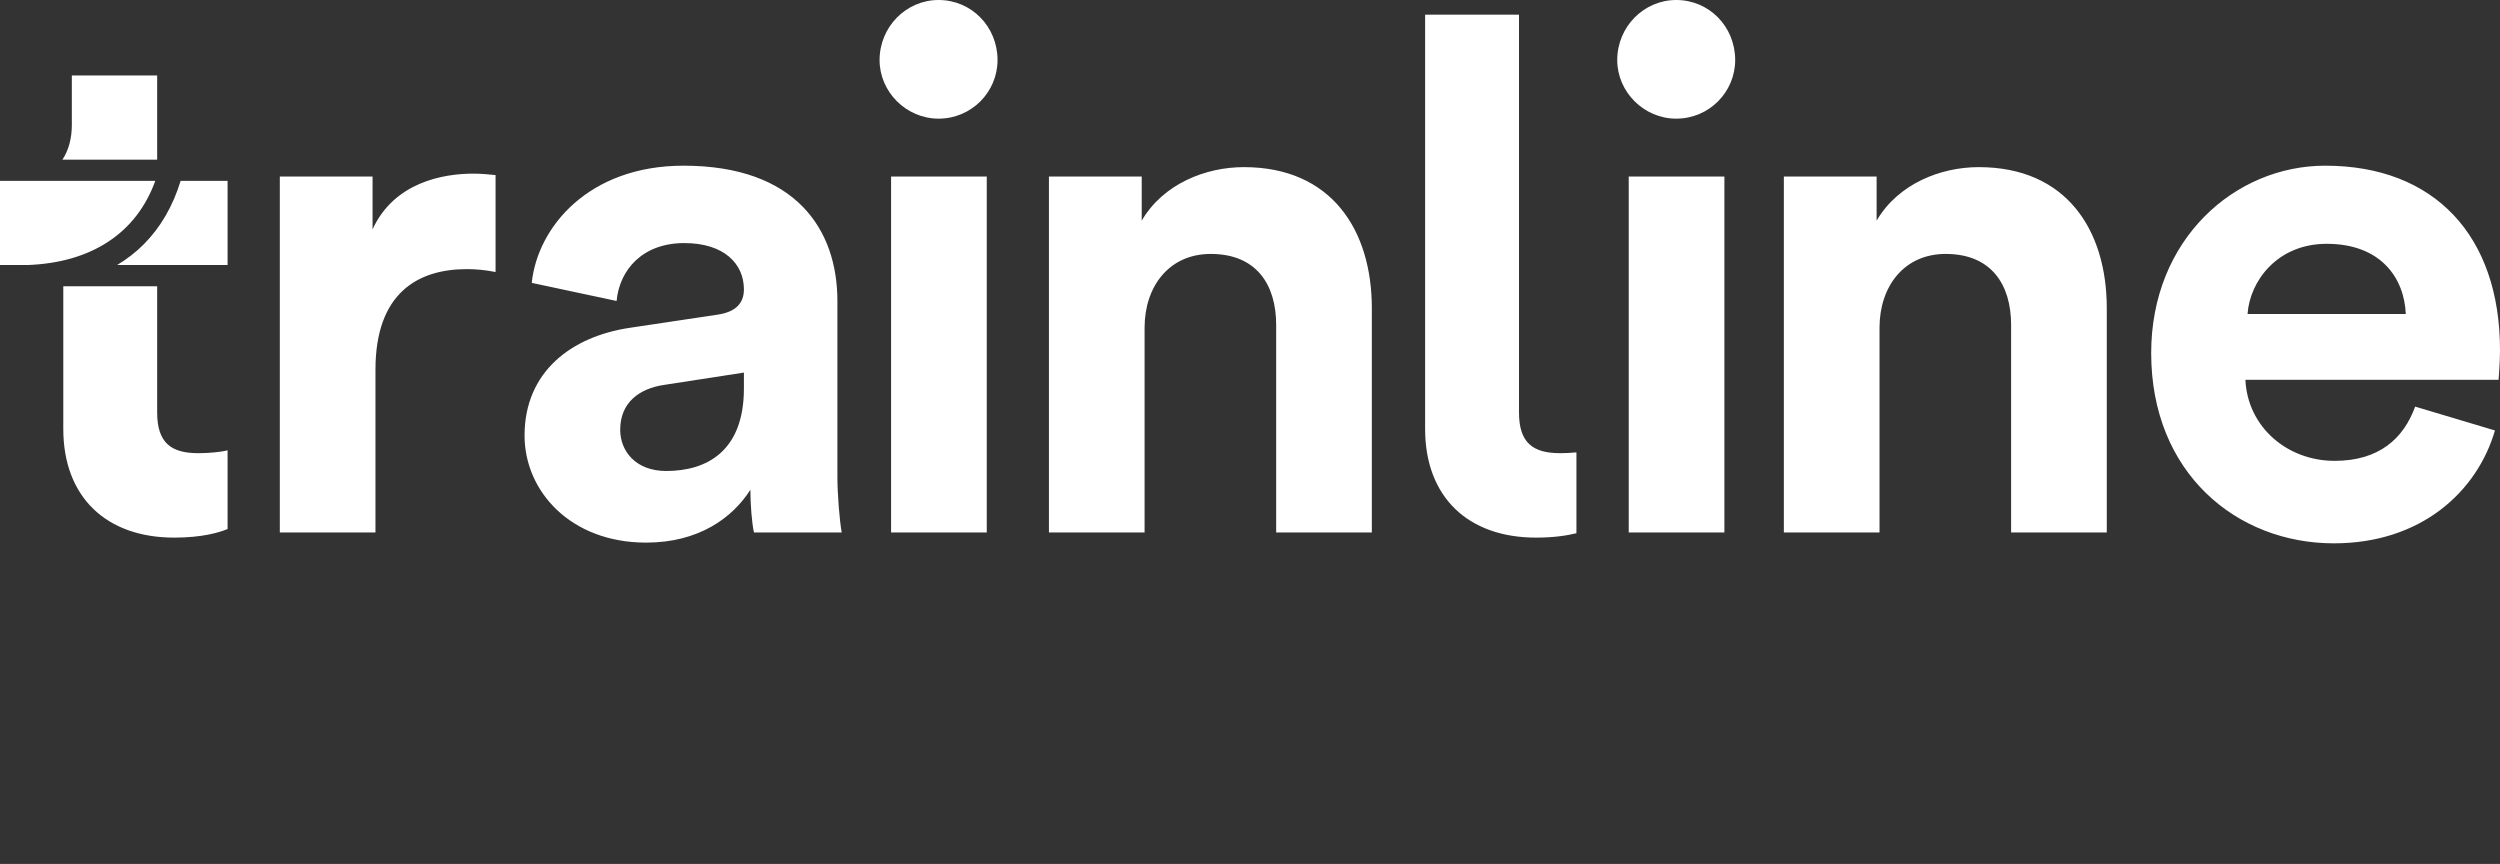 <?xml version="1.0" encoding="UTF-8"?>
<svg width="463px" height="160px" viewBox="0 0 463 160" version="1.1" xmlns="http://www.w3.org/2000/svg" xmlns:xlink="http://www.w3.org/1999/xlink">
    <rect x="0" y="0" width="463" height="160" fill="#333333" stroke="none"/>
    <!-- Generator: Sketch 51 (57462) - http://www.bohemiancoding.com/sketch -->
    <title>trainline@2x</title>
    <desc>Created with Sketch.</desc>
    <defs></defs>
    <g id="Client-logos" stroke="none" stroke-width="1" fill="none" fill-rule="evenodd">
        <g id="White" transform="translate(-159, 0)" fill="#FFFFFF">
            <g id="trainline" transform="translate(159, 0)">
                <path d="M291.955,83.78 C291.018,83.87 289.961,83.93 288.957,83.93 C283.95,83.93 281.317,82.074 281.317,76.376 L281.317,2.712 L263.932,2.712 L263.932,79.426 C263.932,92.013 271.833,99.567 284.48,99.567 C287.732,99.567 290.189,99.192 291.955,98.752 L291.955,83.78 Z M29.106,29.569 L29.106,13.97 L13.304,13.97 L13.304,23.112 C13.304,25.584 12.732,27.819 11.556,29.569 L29.106,29.569 Z M36.745,83.93 C38.851,83.93 41.222,83.667 42.148,83.4 L42.148,97.975 C40.565,98.636 37.402,99.567 32.268,99.567 C19.625,99.567 11.721,92.01 11.721,79.426 L11.721,53.02 L29.106,53.02 L29.106,76.376 C29.106,82.074 31.742,83.93 36.745,83.93 L36.745,83.93 Z M5.082,49.083 L0,49.083 L0,33.498 L28.758,33.498 C27.007,38.336 24.065,42.13 20.014,44.786 C15.985,47.423 10.966,48.869 5.082,49.083 L5.082,49.083 Z M42.148,33.498 L42.148,49.083 L21.686,49.083 C23.531,47.979 25.189,46.69 26.634,45.233 C29.729,42.126 32.022,38.179 33.452,33.498 L42.148,33.498 Z M91.779,50.379 C89.777,49.977 88.048,49.842 86.45,49.842 C77.392,49.842 69.536,54.267 69.536,68.469 L69.536,98.617 L51.822,98.617 L51.822,32.691 L68.998,32.691 L68.998,42.472 C72.993,33.765 82.056,32.157 87.649,32.157 C89.113,32.157 90.446,32.293 91.779,32.424 L91.779,50.379 Z M97.148,80.662 C97.148,90.977 105.672,100.491 119.659,100.491 C129.379,100.491 135.64,95.931 138.971,90.706 C138.971,93.253 139.236,96.874 139.636,98.617 L155.882,98.617 C155.486,96.337 155.086,91.645 155.086,88.163 L155.086,55.739 C155.086,42.472 147.361,30.685 126.582,30.685 C109.003,30.685 99.545,42.07 98.481,52.389 L114.193,55.739 C114.727,49.977 118.991,45.019 126.716,45.019 C134.173,45.019 137.772,48.907 137.772,53.594 C137.772,55.871 136.574,57.749 132.844,58.282 L116.728,60.697 C105.803,62.305 97.148,68.867 97.148,80.662 L97.148,80.662 Z M123.386,87.228 C117.658,87.228 114.861,83.475 114.861,79.591 C114.861,74.498 118.461,71.951 122.99,71.283 L137.772,69.003 L137.772,71.951 C137.772,83.607 130.846,87.228 123.386,87.228 L123.386,87.228 Z M173.823,0 C179.946,0 184.744,4.958 184.744,11.122 C184.744,17.016 179.946,21.974 173.823,21.974 C167.83,21.974 162.898,17.016 162.898,11.122 C162.898,4.958 167.83,0 173.823,0 L173.823,0 Z M165.03,98.613 L182.747,98.613 L182.747,32.691 L165.03,32.691 L165.03,98.613 Z M211.976,60.697 C211.976,53.057 216.505,47.028 224.23,47.028 C232.751,47.028 236.347,52.79 236.347,60.16 L236.347,98.617 L254.064,98.617 L254.064,57.08 C254.064,42.607 246.604,30.952 230.357,30.952 C223.297,30.952 215.437,34.032 211.445,40.864 L211.445,32.691 L194.262,32.691 L194.262,98.617 L211.976,98.617 L211.976,60.697 Z M310.434,0 C316.561,0 321.356,4.958 321.356,11.122 C321.356,17.016 316.561,21.974 310.434,21.974 C304.441,21.974 299.512,17.016 299.512,11.122 C299.512,4.958 304.441,0 310.434,0 L310.434,0 Z M301.641,98.613 L319.358,98.613 L319.358,32.691 L301.641,32.691 L301.641,98.613 Z M348.086,60.697 C348.086,53.057 352.612,47.028 360.341,47.028 C368.862,47.028 372.457,52.79 372.457,60.16 L372.457,98.617 L390.175,98.617 L390.175,57.08 C390.175,42.607 382.714,30.952 366.464,30.952 C359.404,30.952 351.548,34.032 347.549,40.864 L347.549,32.691 L330.369,32.691 L330.369,98.617 L348.086,98.617 L348.086,60.697 Z M462.067,79.723 C458.736,91.112 448.348,100.626 432.233,100.626 C414.254,100.626 398.4,87.626 398.4,65.385 C398.4,44.35 413.851,30.685 430.631,30.685 C450.876,30.685 463,43.682 463,64.848 C463,67.395 462.735,70.077 462.735,70.344 L415.849,70.344 C416.248,79.054 423.574,85.35 432.364,85.35 C440.623,85.35 445.152,81.195 447.284,75.302 L462.067,79.723 Z M445.552,58.151 C445.283,51.585 441.022,45.154 430.9,45.154 C421.711,45.154 416.648,52.122 416.248,58.151 L445.552,58.151 Z" id="Fill-1"></path>
            </g>
        </g>
    </g>
</svg>